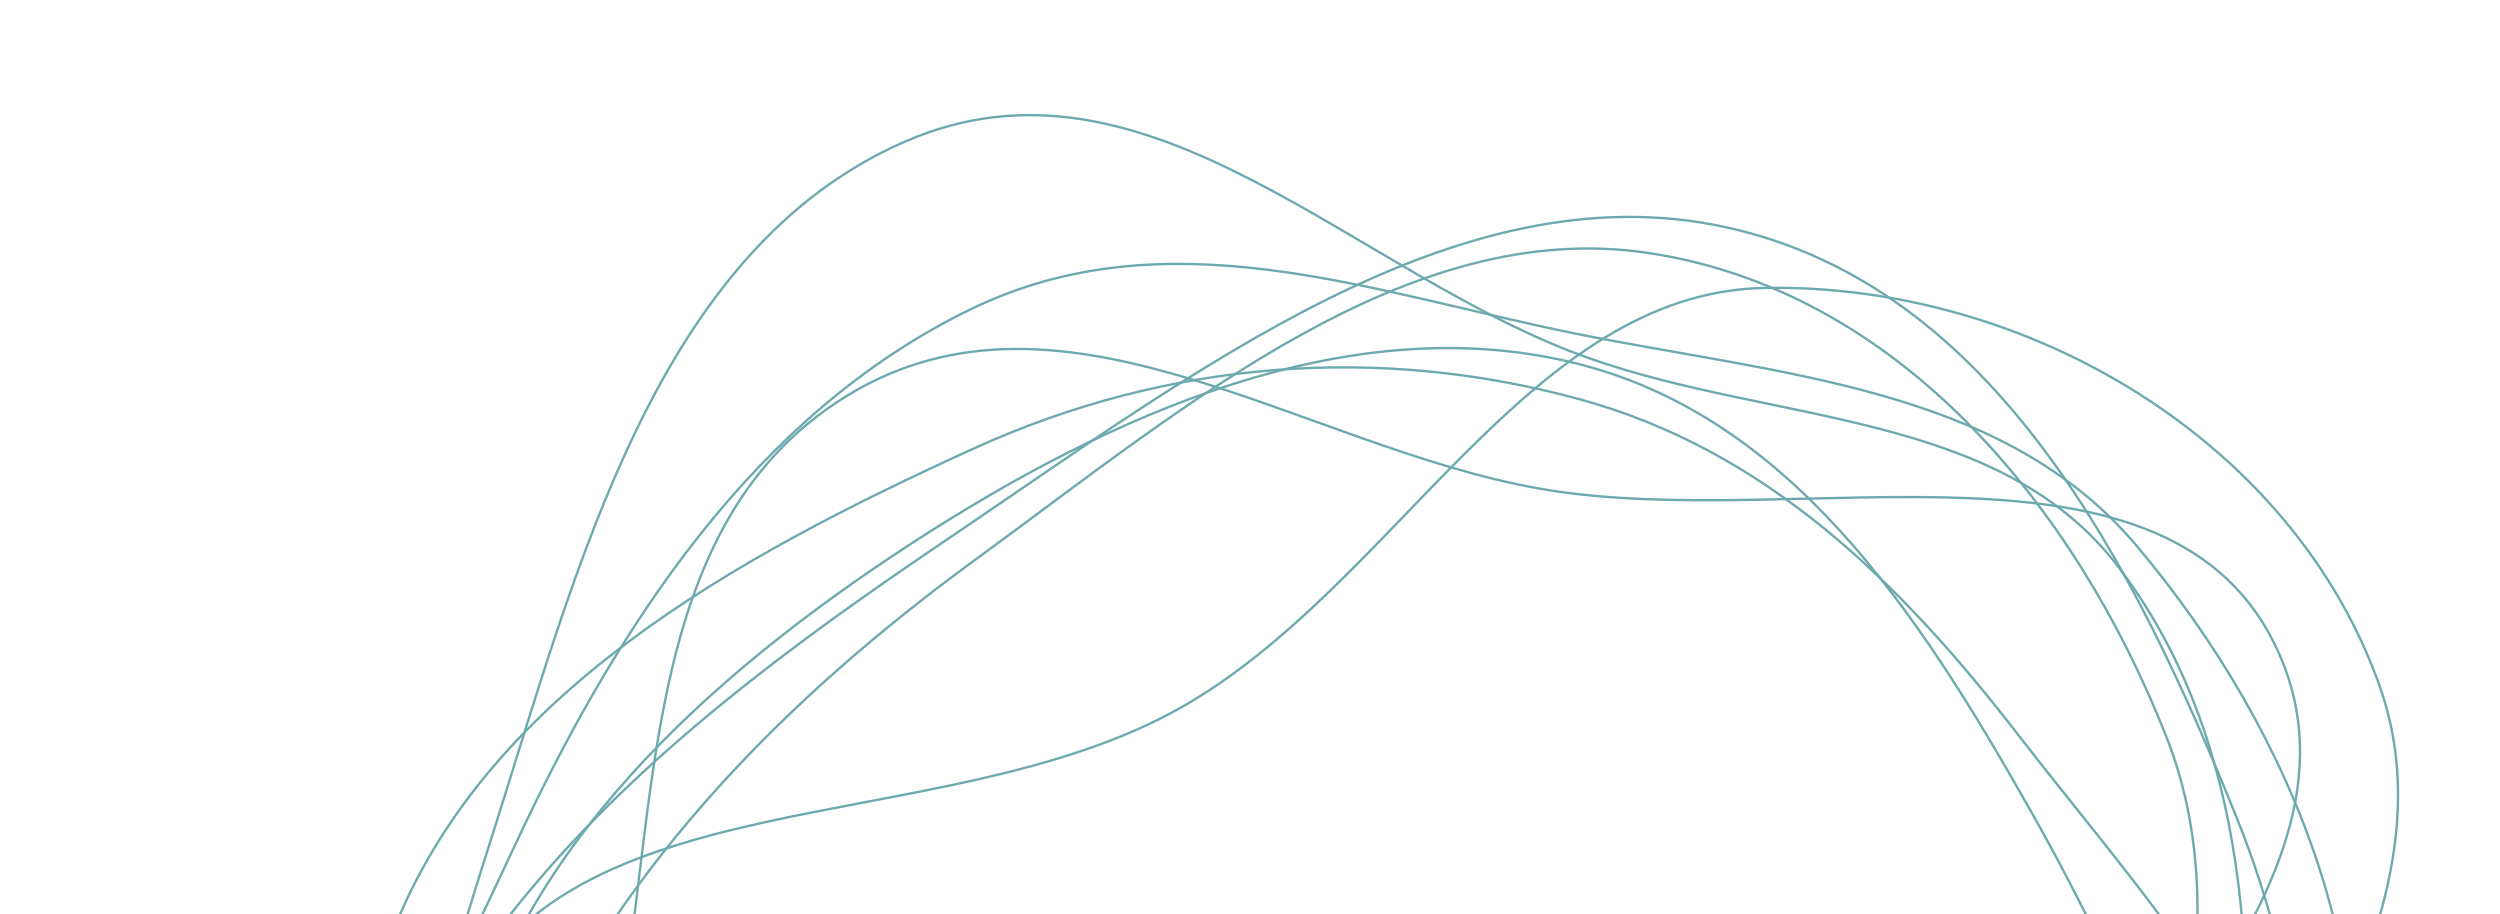 <svg width="1050" height="384" viewBox="0 0 1050 384" fill="none" xmlns="http://www.w3.org/2000/svg">
<g opacity="0.6">
<path fill-rule="evenodd" clip-rule="evenodd" d="M661.056 139.986C747.687 157.559 841.275 162.563 897.389 229.238C963.484 307.772 1007.61 414.033 981.89 521.204C955.341 631.84 861.829 713.189 766.103 776.343C668.338 840.841 559.794 883.149 449.703 872.304C325.967 860.115 187.203 826.689 136.229 714.296C86.57 604.8 161.428 473.114 215.683 356.307C258.782 263.515 316.839 174.013 407.669 129.897C490.214 89.804 576.012 122.734 661.056 139.986Z" stroke="#0B7077"/>
<path fill-rule="evenodd" clip-rule="evenodd" d="M724.868 95.427C837.614 120.077 896.347 236.495 939.635 344.016C977.332 437.651 978.214 542.539 945.949 644.567C914.658 743.517 859.741 843.941 767.128 889.521C680.631 932.09 595.435 868.714 503.614 862.263C382.022 853.721 230.344 935.21 151.49 846.273C70.775 755.238 112.041 598.322 160.918 475.748C204.882 365.492 300.568 292.113 398.905 225.796C501.306 156.738 611.957 70.741 724.868 95.427Z" stroke="#0B7077"/>
<path fill-rule="evenodd" clip-rule="evenodd" d="M741.354 120.927C851.693 119.005 963.2 185.388 999.513 288.331C1033.8 385.533 944.074 485.88 906.239 588.347C873.552 676.869 868.368 776.581 796.37 838.488C714.484 908.897 603.057 960.471 507.449 931.244C414.955 902.968 402.152 783.329 350.139 702.074C291.828 610.977 149.745 543.518 189.2 434.064C229.124 323.308 394.091 354.961 496.122 297.097C586.55 245.814 641.782 122.661 741.354 120.927Z" stroke="#0B7077"/>
<path fill-rule="evenodd" clip-rule="evenodd" d="M692.264 106.246C796.545 121.87 871.405 211.579 909.982 309.733C944.561 397.712 901.041 495.124 883.482 592.77C862.017 712.139 896.87 860.949 797.725 934.014C697.994 1007.51 575.525 926.846 462.22 903.216C347.714 879.336 198.884 900.584 144.134 797.707C89.544 695.132 167.759 563.314 221.156 450.253C263.338 360.939 330.355 292.959 409.979 234.817C497.957 170.574 591.17 91.099 692.264 106.246Z" stroke="#0B7077"/>
<path fill-rule="evenodd" clip-rule="evenodd" d="M667.88 150.617C746.023 178.08 839.815 172.57 889.792 238.206C945.327 311.14 949.223 410.331 939.248 507.009C926.221 633.267 925.242 777.944 825.49 861.421C719.179 950.388 570.226 952.847 445.8 919.952C326.492 888.41 227.543 805.223 179.627 690.671C135.726 585.719 170.561 464.554 207.184 349.498C242.337 239.06 275.198 104.759 380.608 59.254C482.372 15.322 569.493 116.039 667.88 150.617Z" stroke="#0B7077"/>
<path fill-rule="evenodd" clip-rule="evenodd" d="M647.138 205.311C755.959 224.26 912.449 173.675 957.212 274.495C1002.46 376.41 860.589 478.194 817.544 589.121C782.388 679.717 812.869 801.495 731.902 855.112C650.766 908.841 559.841 835.304 469.883 819.344C373.773 802.292 246.196 842.092 195.306 759.911C144.186 677.358 225.473 567.755 251.968 467.436C279.682 362.502 260.332 229.389 351.372 168.999C442.659 108.447 545.798 187.665 647.138 205.311Z" stroke="#0B7077"/>
<path fill-rule="evenodd" clip-rule="evenodd" d="M663.395 167.675C741.841 189.094 798.119 244.512 847.432 308.369C908.448 387.381 984.485 465.207 974.529 570.574C963.071 691.827 902.824 826.656 793.154 882.768C687.251 936.952 580.304 858.776 473.24 827.052C378.712 799.041 272.539 791.189 215.288 711.538C152.706 624.469 123.166 504.379 163.286 395.823C201.657 292 309.019 233.962 408.577 188.544C491.706 150.621 580.261 144.977 663.395 167.675Z" stroke="#0B7077"/>
<path fill-rule="evenodd" clip-rule="evenodd" d="M659.317 151.974C751.243 173.507 805.604 257.097 851.972 338.945C898.882 421.751 937.565 511.804 919.378 611.029C899.239 720.907 851.196 844.262 750.377 893.241C653.469 940.32 556.33 870.371 462.782 832.848C390.1 803.694 324.179 767.939 278.859 704.109C227.096 631.204 174.307 548.426 194.552 455.066C215.71 357.495 297.504 283.888 381.92 228.836C467.486 173.036 566.258 130.175 659.317 151.974Z" stroke="#0B7077"/>
</g>
</svg>
